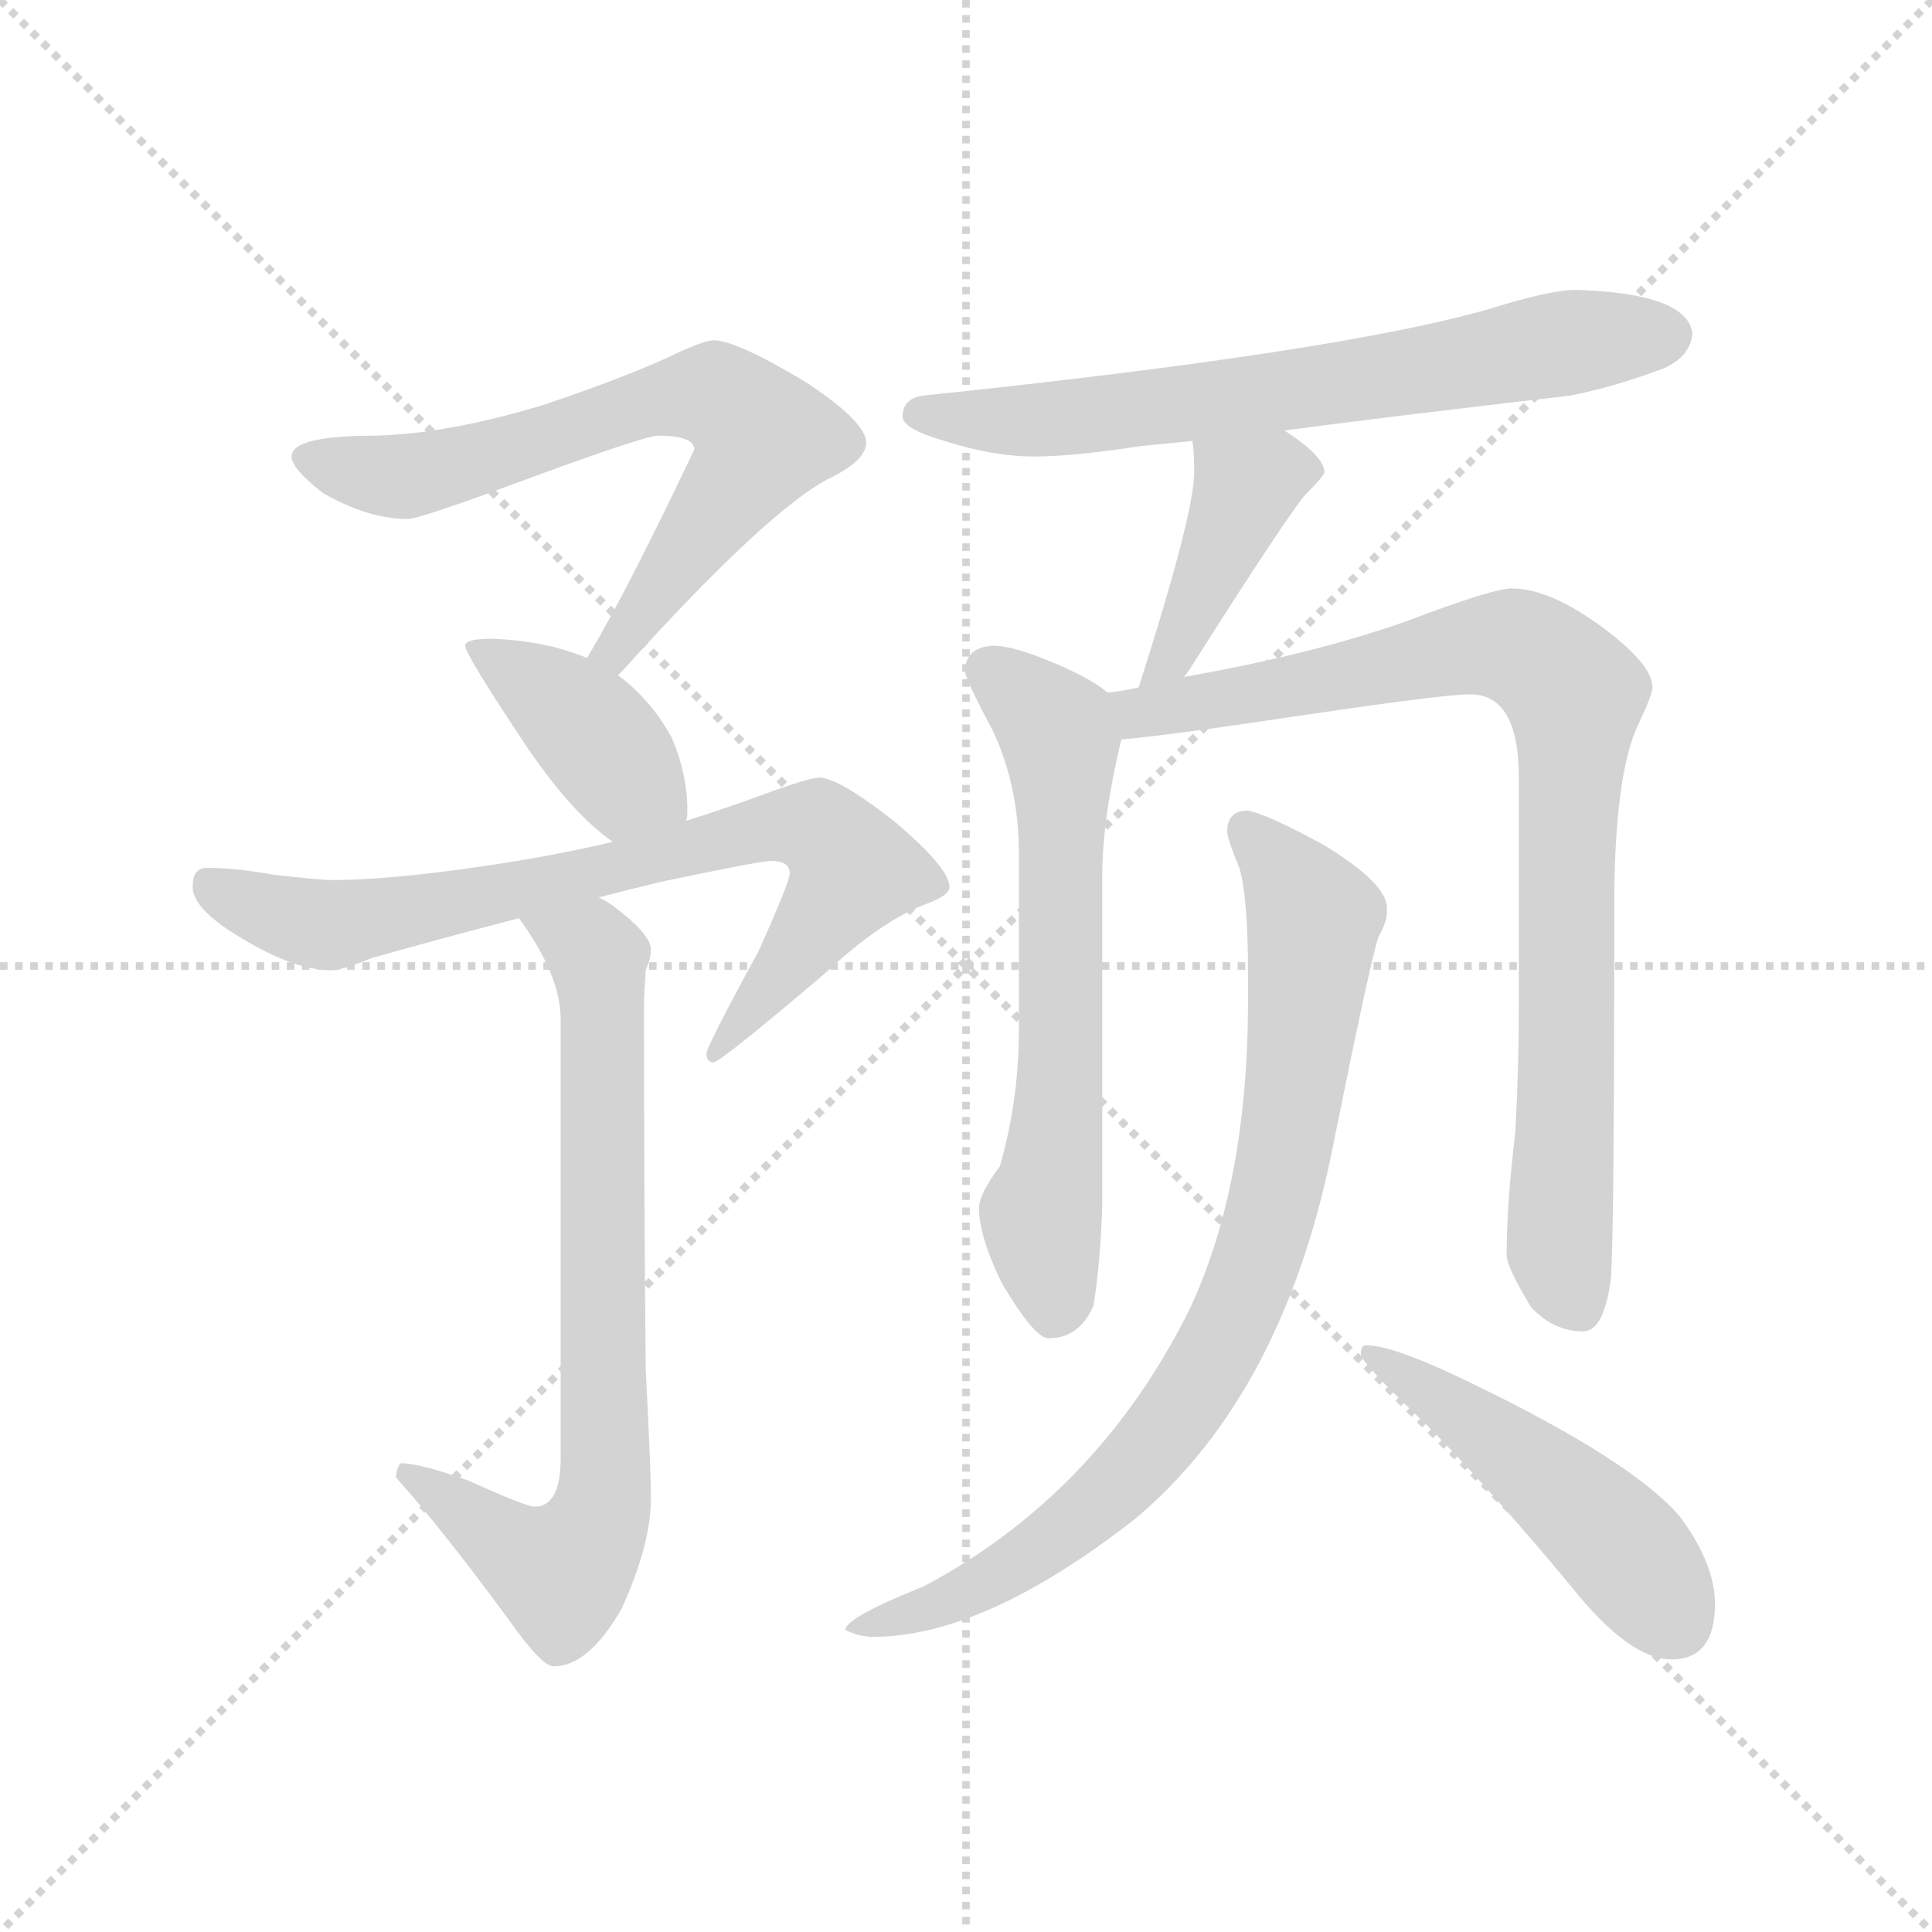 <svg version="1.1" viewBox="0 0 1024 1024" xmlns="http://www.w3.org/2000/svg">
  <g stroke="lightgray" stroke-dasharray="1,1" stroke-width="1" transform="scale(4, 4)">
    <line x1="0" y1="0" x2="256" y2="256"></line>
    <line x1="256" y1="0" x2="0" y2="256"></line>
    <line x1="128" y1="0" x2="128" y2="256"></line>
    <line x1="0" y1="128" x2="256" y2="128"></line>
  </g>
  <g transform="scale(0.92, -0.92) translate(60, -850)">
    <style type="text/css">
      
        @keyframes keyframes0 {
          from {
            stroke: blue;
            stroke-dashoffset: 699;
            stroke-width: 128;
          }
          69% {
            animation-timing-function: step-end;
            stroke: blue;
            stroke-dashoffset: 0;
            stroke-width: 128;
          }
          to {
            stroke: black;
            stroke-width: 1024;
          }
        }
        #make-me-a-hanzi-animation-0 {
          animation: keyframes0 0.819s both;
          animation-delay: 0s;
          animation-timing-function: linear;
        }
      
        @keyframes keyframes1 {
          from {
            stroke: blue;
            stroke-dashoffset: 404;
            stroke-width: 128;
          }
          57% {
            animation-timing-function: step-end;
            stroke: blue;
            stroke-dashoffset: 0;
            stroke-width: 128;
          }
          to {
            stroke: black;
            stroke-width: 1024;
          }
        }
        #make-me-a-hanzi-animation-1 {
          animation: keyframes1 0.579s both;
          animation-delay: 0.819s;
          animation-timing-function: linear;
        }
      
        @keyframes keyframes2 {
          from {
            stroke: blue;
            stroke-dashoffset: 779;
            stroke-width: 128;
          }
          72% {
            animation-timing-function: step-end;
            stroke: blue;
            stroke-dashoffset: 0;
            stroke-width: 128;
          }
          to {
            stroke: black;
            stroke-width: 1024;
          }
        }
        #make-me-a-hanzi-animation-2 {
          animation: keyframes2 0.884s both;
          animation-delay: 1.398s;
          animation-timing-function: linear;
        }
      
        @keyframes keyframes3 {
          from {
            stroke: blue;
            stroke-dashoffset: 763;
            stroke-width: 128;
          }
          71% {
            animation-timing-function: step-end;
            stroke: blue;
            stroke-dashoffset: 0;
            stroke-width: 128;
          }
          to {
            stroke: black;
            stroke-width: 1024;
          }
        }
        #make-me-a-hanzi-animation-3 {
          animation: keyframes3 0.871s both;
          animation-delay: 2.282s;
          animation-timing-function: linear;
        }
      
        @keyframes keyframes4 {
          from {
            stroke: blue;
            stroke-dashoffset: 692;
            stroke-width: 128;
          }
          69% {
            animation-timing-function: step-end;
            stroke: blue;
            stroke-dashoffset: 0;
            stroke-width: 128;
          }
          to {
            stroke: black;
            stroke-width: 1024;
          }
        }
        #make-me-a-hanzi-animation-4 {
          animation: keyframes4 0.813s both;
          animation-delay: 3.153s;
          animation-timing-function: linear;
        }
      
        @keyframes keyframes5 {
          from {
            stroke: blue;
            stroke-dashoffset: 420;
            stroke-width: 128;
          }
          58% {
            animation-timing-function: step-end;
            stroke: blue;
            stroke-dashoffset: 0;
            stroke-width: 128;
          }
          to {
            stroke: black;
            stroke-width: 1024;
          }
        }
        #make-me-a-hanzi-animation-5 {
          animation: keyframes5 0.592s both;
          animation-delay: 3.966s;
          animation-timing-function: linear;
        }
      
        @keyframes keyframes6 {
          from {
            stroke: blue;
            stroke-dashoffset: 648;
            stroke-width: 128;
          }
          68% {
            animation-timing-function: step-end;
            stroke: blue;
            stroke-dashoffset: 0;
            stroke-width: 128;
          }
          to {
            stroke: black;
            stroke-width: 1024;
          }
        }
        #make-me-a-hanzi-animation-6 {
          animation: keyframes6 0.777s both;
          animation-delay: 4.557s;
          animation-timing-function: linear;
        }
      
        @keyframes keyframes7 {
          from {
            stroke: blue;
            stroke-dashoffset: 888;
            stroke-width: 128;
          }
          74% {
            animation-timing-function: step-end;
            stroke: blue;
            stroke-dashoffset: 0;
            stroke-width: 128;
          }
          to {
            stroke: black;
            stroke-width: 1024;
          }
        }
        #make-me-a-hanzi-animation-7 {
          animation: keyframes7 0.973s both;
          animation-delay: 5.335s;
          animation-timing-function: linear;
        }
      
        @keyframes keyframes8 {
          from {
            stroke: blue;
            stroke-dashoffset: 849;
            stroke-width: 128;
          }
          73% {
            animation-timing-function: step-end;
            stroke: blue;
            stroke-dashoffset: 0;
            stroke-width: 128;
          }
          to {
            stroke: black;
            stroke-width: 1024;
          }
        }
        #make-me-a-hanzi-animation-8 {
          animation: keyframes8 0.941s both;
          animation-delay: 6.307s;
          animation-timing-function: linear;
        }
      
        @keyframes keyframes9 {
          from {
            stroke: blue;
            stroke-dashoffset: 492;
            stroke-width: 128;
          }
          62% {
            animation-timing-function: step-end;
            stroke: blue;
            stroke-dashoffset: 0;
            stroke-width: 128;
          }
          to {
            stroke: black;
            stroke-width: 1024;
          }
        }
        #make-me-a-hanzi-animation-9 {
          animation: keyframes9 0.65s both;
          animation-delay: 7.248s;
          animation-timing-function: linear;
        }
      
    </style>
    
      <path d="M 351 654 Q 347 654 333 648 Q 307 635 254 617 Q 198 600 156 599 Q 108 599 108 587 Q 108 580 126 566 Q 152 551 175 551 Q 182 551 249 576 Q 312 599 319 599 Q 340 599 340 591 Q 302 511 280 474 Q 279 472 278 471 C 263 445 276 439 296 461 Q 297 462 299 464 Q 384 558 419 575 Q 439 585 439 595 Q 439 607 404 630 Q 364 654 351 654 Z" fill="lightgray"></path>
    
      <path d="M 278 471 Q 254 481 223 482 Q 208 482 208 478 Q 208 473 244 419 Q 270 381 293 365 C 317 347 330 348 335 377 Q 336 378 336 383 Q 336 404 327 425 Q 315 447 296 461 L 278 471 Z" fill="lightgray"></path>
    
      <path d="M 293 365 Q 268 359 238 354 Q 170 343 131 343 Q 125 343 98 346 Q 76 350 59 350 Q 51 350 51 339 Q 51 326 80 309 Q 110 291 131 291 Q 137 291 154 298 Q 189 308 239 321 L 285 333 Q 300 337 321 342 Q 378 354 384 354 Q 395 354 395 347 Q 395 342 377 302 Q 347 247 347 243 Q 347 238 351 238 Q 355 238 415 289 Q 447 319 473 329 Q 487 334 487 339 Q 487 350 455 377 Q 423 402 412 402 Q 406 402 379 392 Q 360 385 335 377 L 293 365 Z" fill="lightgray"></path>
    
      <path d="M 239 321 Q 263 288 263 263 L 263 10 Q 263 -18 248 -18 Q 243 -18 210 -3 Q 182 7 171 7 Q 169 6 168 -1 Q 194 -30 233 -83 Q 252 -110 259 -110 Q 279 -110 298 -77 Q 315 -40 315 -13 Q 315 3 312 61 Q 311 167 311 270 Q 311 276 312 291 Q 315 298 315 303 Q 315 312 292 329 Q 289 331 285 333 C 260 350 222 346 239 321 Z" fill="lightgray"></path>
    
      <path d="M 680 602 Q 740 610 844 622 Q 870 627 899 638 Q 914 645 915 658 Q 912 681 848 683 Q 833 683 798 672 Q 711 647 471 622 Q 460 620 460 610 Q 460 603 484 596 Q 512 587 536 587 Q 558 587 597 593 Q 608 594 627 596 L 680 602 Z" fill="lightgray"></path>
    
      <path d="M 627 596 Q 628 589 628 578 Q 628 554 596 454 C 587 425 604 436 622 460 Q 624 462 627 467 Q 681 552 692 565 Q 703 576 703 578 Q 703 587 680 602 C 655 619 624 626 627 596 Z" fill="lightgray"></path>
    
      <path d="M 578 451 Q 570 458 552 466 Q 525 478 512 478 Q 496 477 496 463 Q 496 459 512 429 Q 527 397 527 358 L 527 257 Q 527 216 516 178 Q 504 162 504 154 Q 504 138 517 111 Q 536 79 544 79 Q 562 79 570 98 Q 574 123 575 155 L 575 345 Q 575 378 586 424 C 590 443 590 443 578 451 Z" fill="lightgray"></path>
    
      <path d="M 596 454 Q 588 452 578 451 C 548 446 556 421 586 424 Q 611 426 691 438 Q 772 450 787 450 Q 815 450 815 402 L 815 267 Q 815 235 813 198 Q 808 156 808 127 Q 808 120 822 97 Q 835 83 852 83 Q 864 83 868 113 Q 870 136 870 328 Q 870 404 884 433 Q 892 450 892 454 Q 892 467 864 488 Q 833 511 811 511 Q 800 511 750 492 Q 696 473 622 460 L 596 454 Z" fill="lightgray"></path>
    
      <path d="M 659 383 Q 647 383 647 371 Q 647 367 654 350 Q 659 333 659 289 L 659 274 Q 659 167 625 95 Q 572 -11 472 -64 Q 427 -82 427 -89 Q 435 -93 443 -93 Q 507 -93 594 -25 Q 681 48 709 195 Q 729 294 734 310 Q 739 319 739 324 L 739 327 Q 739 341 703 363 Q 670 381 659 383 Z" fill="lightgray"></path>
    
      <path d="M 727 75 Q 724 75 724 70 Q 724 65 761 30 Q 798 -7 846 -65 Q 879 -106 903 -106 Q 928 -106 928 -74 Q 928 -51 908 -24 Q 881 8 788 53 Q 743 75 727 75 Z" fill="lightgray"></path>
    
    
      <clipPath id="make-me-a-hanzi-clip-0">
        <path d="M 351 654 Q 347 654 333 648 Q 307 635 254 617 Q 198 600 156 599 Q 108 599 108 587 Q 108 580 126 566 Q 152 551 175 551 Q 182 551 249 576 Q 312 599 319 599 Q 340 599 340 591 Q 302 511 280 474 Q 279 472 278 471 C 263 445 276 439 296 461 Q 297 462 299 464 Q 384 558 419 575 Q 439 585 439 595 Q 439 607 404 630 Q 364 654 351 654 Z"></path>
      </clipPath>
      <path clip-path="url(#make-me-a-hanzi-clip-0)" d="M 116 586 L 173 575 L 231 588 L 314 619 L 354 622 L 376 603 L 378 593 L 299 479 L 283 470" fill="none" id="make-me-a-hanzi-animation-0" stroke-dasharray="571 1142" stroke-linecap="round"></path>
    
      <clipPath id="make-me-a-hanzi-clip-1">
        <path d="M 278 471 Q 254 481 223 482 Q 208 482 208 478 Q 208 473 244 419 Q 270 381 293 365 C 317 347 330 348 335 377 Q 336 378 336 383 Q 336 404 327 425 Q 315 447 296 461 L 278 471 Z"></path>
      </clipPath>
      <path clip-path="url(#make-me-a-hanzi-clip-1)" d="M 216 479 L 275 434 L 300 401 L 326 382" fill="none" id="make-me-a-hanzi-animation-1" stroke-dasharray="276 552" stroke-linecap="round"></path>
    
      <clipPath id="make-me-a-hanzi-clip-2">
        <path d="M 293 365 Q 268 359 238 354 Q 170 343 131 343 Q 125 343 98 346 Q 76 350 59 350 Q 51 350 51 339 Q 51 326 80 309 Q 110 291 131 291 Q 137 291 154 298 Q 189 308 239 321 L 285 333 Q 300 337 321 342 Q 378 354 384 354 Q 395 354 395 347 Q 395 342 377 302 Q 347 247 347 243 Q 347 238 351 238 Q 355 238 415 289 Q 447 319 473 329 Q 487 334 487 339 Q 487 350 455 377 Q 423 402 412 402 Q 406 402 379 392 Q 360 385 335 377 L 293 365 Z"></path>
      </clipPath>
      <path clip-path="url(#make-me-a-hanzi-clip-2)" d="M 64 338 L 97 323 L 130 317 L 258 341 L 380 373 L 411 372 L 432 349 L 351 242" fill="none" id="make-me-a-hanzi-animation-2" stroke-dasharray="651 1302" stroke-linecap="round"></path>
    
      <clipPath id="make-me-a-hanzi-clip-3">
        <path d="M 239 321 Q 263 288 263 263 L 263 10 Q 263 -18 248 -18 Q 243 -18 210 -3 Q 182 7 171 7 Q 169 6 168 -1 Q 194 -30 233 -83 Q 252 -110 259 -110 Q 279 -110 298 -77 Q 315 -40 315 -13 Q 315 3 312 61 Q 311 167 311 270 Q 311 276 312 291 Q 315 298 315 303 Q 315 312 292 329 Q 289 331 285 333 C 260 350 222 346 239 321 Z"></path>
      </clipPath>
      <path clip-path="url(#make-me-a-hanzi-clip-3)" d="M 249 316 L 282 303 L 286 286 L 287 -17 L 281 -35 L 263 -56 L 175 1" fill="none" id="make-me-a-hanzi-animation-3" stroke-dasharray="635 1270" stroke-linecap="round"></path>
    
      <clipPath id="make-me-a-hanzi-clip-4">
        <path d="M 680 602 Q 740 610 844 622 Q 870 627 899 638 Q 914 645 915 658 Q 912 681 848 683 Q 833 683 798 672 Q 711 647 471 622 Q 460 620 460 610 Q 460 603 484 596 Q 512 587 536 587 Q 558 587 597 593 Q 608 594 627 596 L 680 602 Z"></path>
      </clipPath>
      <path clip-path="url(#make-me-a-hanzi-clip-4)" d="M 469 611 L 520 607 L 585 612 L 857 655 L 901 657" fill="none" id="make-me-a-hanzi-animation-4" stroke-dasharray="564 1128" stroke-linecap="round"></path>
    
      <clipPath id="make-me-a-hanzi-clip-5">
        <path d="M 627 596 Q 628 589 628 578 Q 628 554 596 454 C 587 425 604 436 622 460 Q 624 462 627 467 Q 681 552 692 565 Q 703 576 703 578 Q 703 587 680 602 C 655 619 624 626 627 596 Z"></path>
      </clipPath>
      <path clip-path="url(#make-me-a-hanzi-clip-5)" d="M 696 579 L 672 577 L 658 569 L 623 484 L 613 469 L 600 464" fill="none" id="make-me-a-hanzi-animation-5" stroke-dasharray="292 584" stroke-linecap="round"></path>
    
      <clipPath id="make-me-a-hanzi-clip-6">
        <path d="M 578 451 Q 570 458 552 466 Q 525 478 512 478 Q 496 477 496 463 Q 496 459 512 429 Q 527 397 527 358 L 527 257 Q 527 216 516 178 Q 504 162 504 154 Q 504 138 517 111 Q 536 79 544 79 Q 562 79 570 98 Q 574 123 575 155 L 575 345 Q 575 378 586 424 C 590 443 590 443 578 451 Z"></path>
      </clipPath>
      <path clip-path="url(#make-me-a-hanzi-clip-6)" d="M 509 464 L 549 430 L 551 419 L 551 226 L 540 151 L 547 92" fill="none" id="make-me-a-hanzi-animation-6" stroke-dasharray="520 1040" stroke-linecap="round"></path>
    
      <clipPath id="make-me-a-hanzi-clip-7">
        <path d="M 596 454 Q 588 452 578 451 C 548 446 556 421 586 424 Q 611 426 691 438 Q 772 450 787 450 Q 815 450 815 402 L 815 267 Q 815 235 813 198 Q 808 156 808 127 Q 808 120 822 97 Q 835 83 852 83 Q 864 83 868 113 Q 870 136 870 328 Q 870 404 884 433 Q 892 450 892 454 Q 892 467 864 488 Q 833 511 811 511 Q 800 511 750 492 Q 696 473 622 460 L 596 454 Z"></path>
      </clipPath>
      <path clip-path="url(#make-me-a-hanzi-clip-7)" d="M 584 445 L 598 439 L 657 448 L 790 478 L 818 476 L 847 450 L 838 133 L 849 98" fill="none" id="make-me-a-hanzi-animation-7" stroke-dasharray="760 1520" stroke-linecap="round"></path>
    
      <clipPath id="make-me-a-hanzi-clip-8">
        <path d="M 659 383 Q 647 383 647 371 Q 647 367 654 350 Q 659 333 659 289 L 659 274 Q 659 167 625 95 Q 572 -11 472 -64 Q 427 -82 427 -89 Q 435 -93 443 -93 Q 507 -93 594 -25 Q 681 48 709 195 Q 729 294 734 310 Q 739 319 739 324 L 739 327 Q 739 341 703 363 Q 670 381 659 383 Z"></path>
      </clipPath>
      <path clip-path="url(#make-me-a-hanzi-clip-8)" d="M 658 373 L 692 330 L 696 310 L 678 174 L 648 84 L 611 25 L 560 -27 L 507 -63 L 432 -89" fill="none" id="make-me-a-hanzi-animation-8" stroke-dasharray="721 1442" stroke-linecap="round"></path>
    
      <clipPath id="make-me-a-hanzi-clip-9">
        <path d="M 727 75 Q 724 75 724 70 Q 724 65 761 30 Q 798 -7 846 -65 Q 879 -106 903 -106 Q 928 -106 928 -74 Q 928 -51 908 -24 Q 881 8 788 53 Q 743 75 727 75 Z"></path>
      </clipPath>
      <path clip-path="url(#make-me-a-hanzi-clip-9)" d="M 729 70 L 847 -15 L 905 -84" fill="none" id="make-me-a-hanzi-animation-9" stroke-dasharray="364 728" stroke-linecap="round"></path>
    
  </g>
</svg>